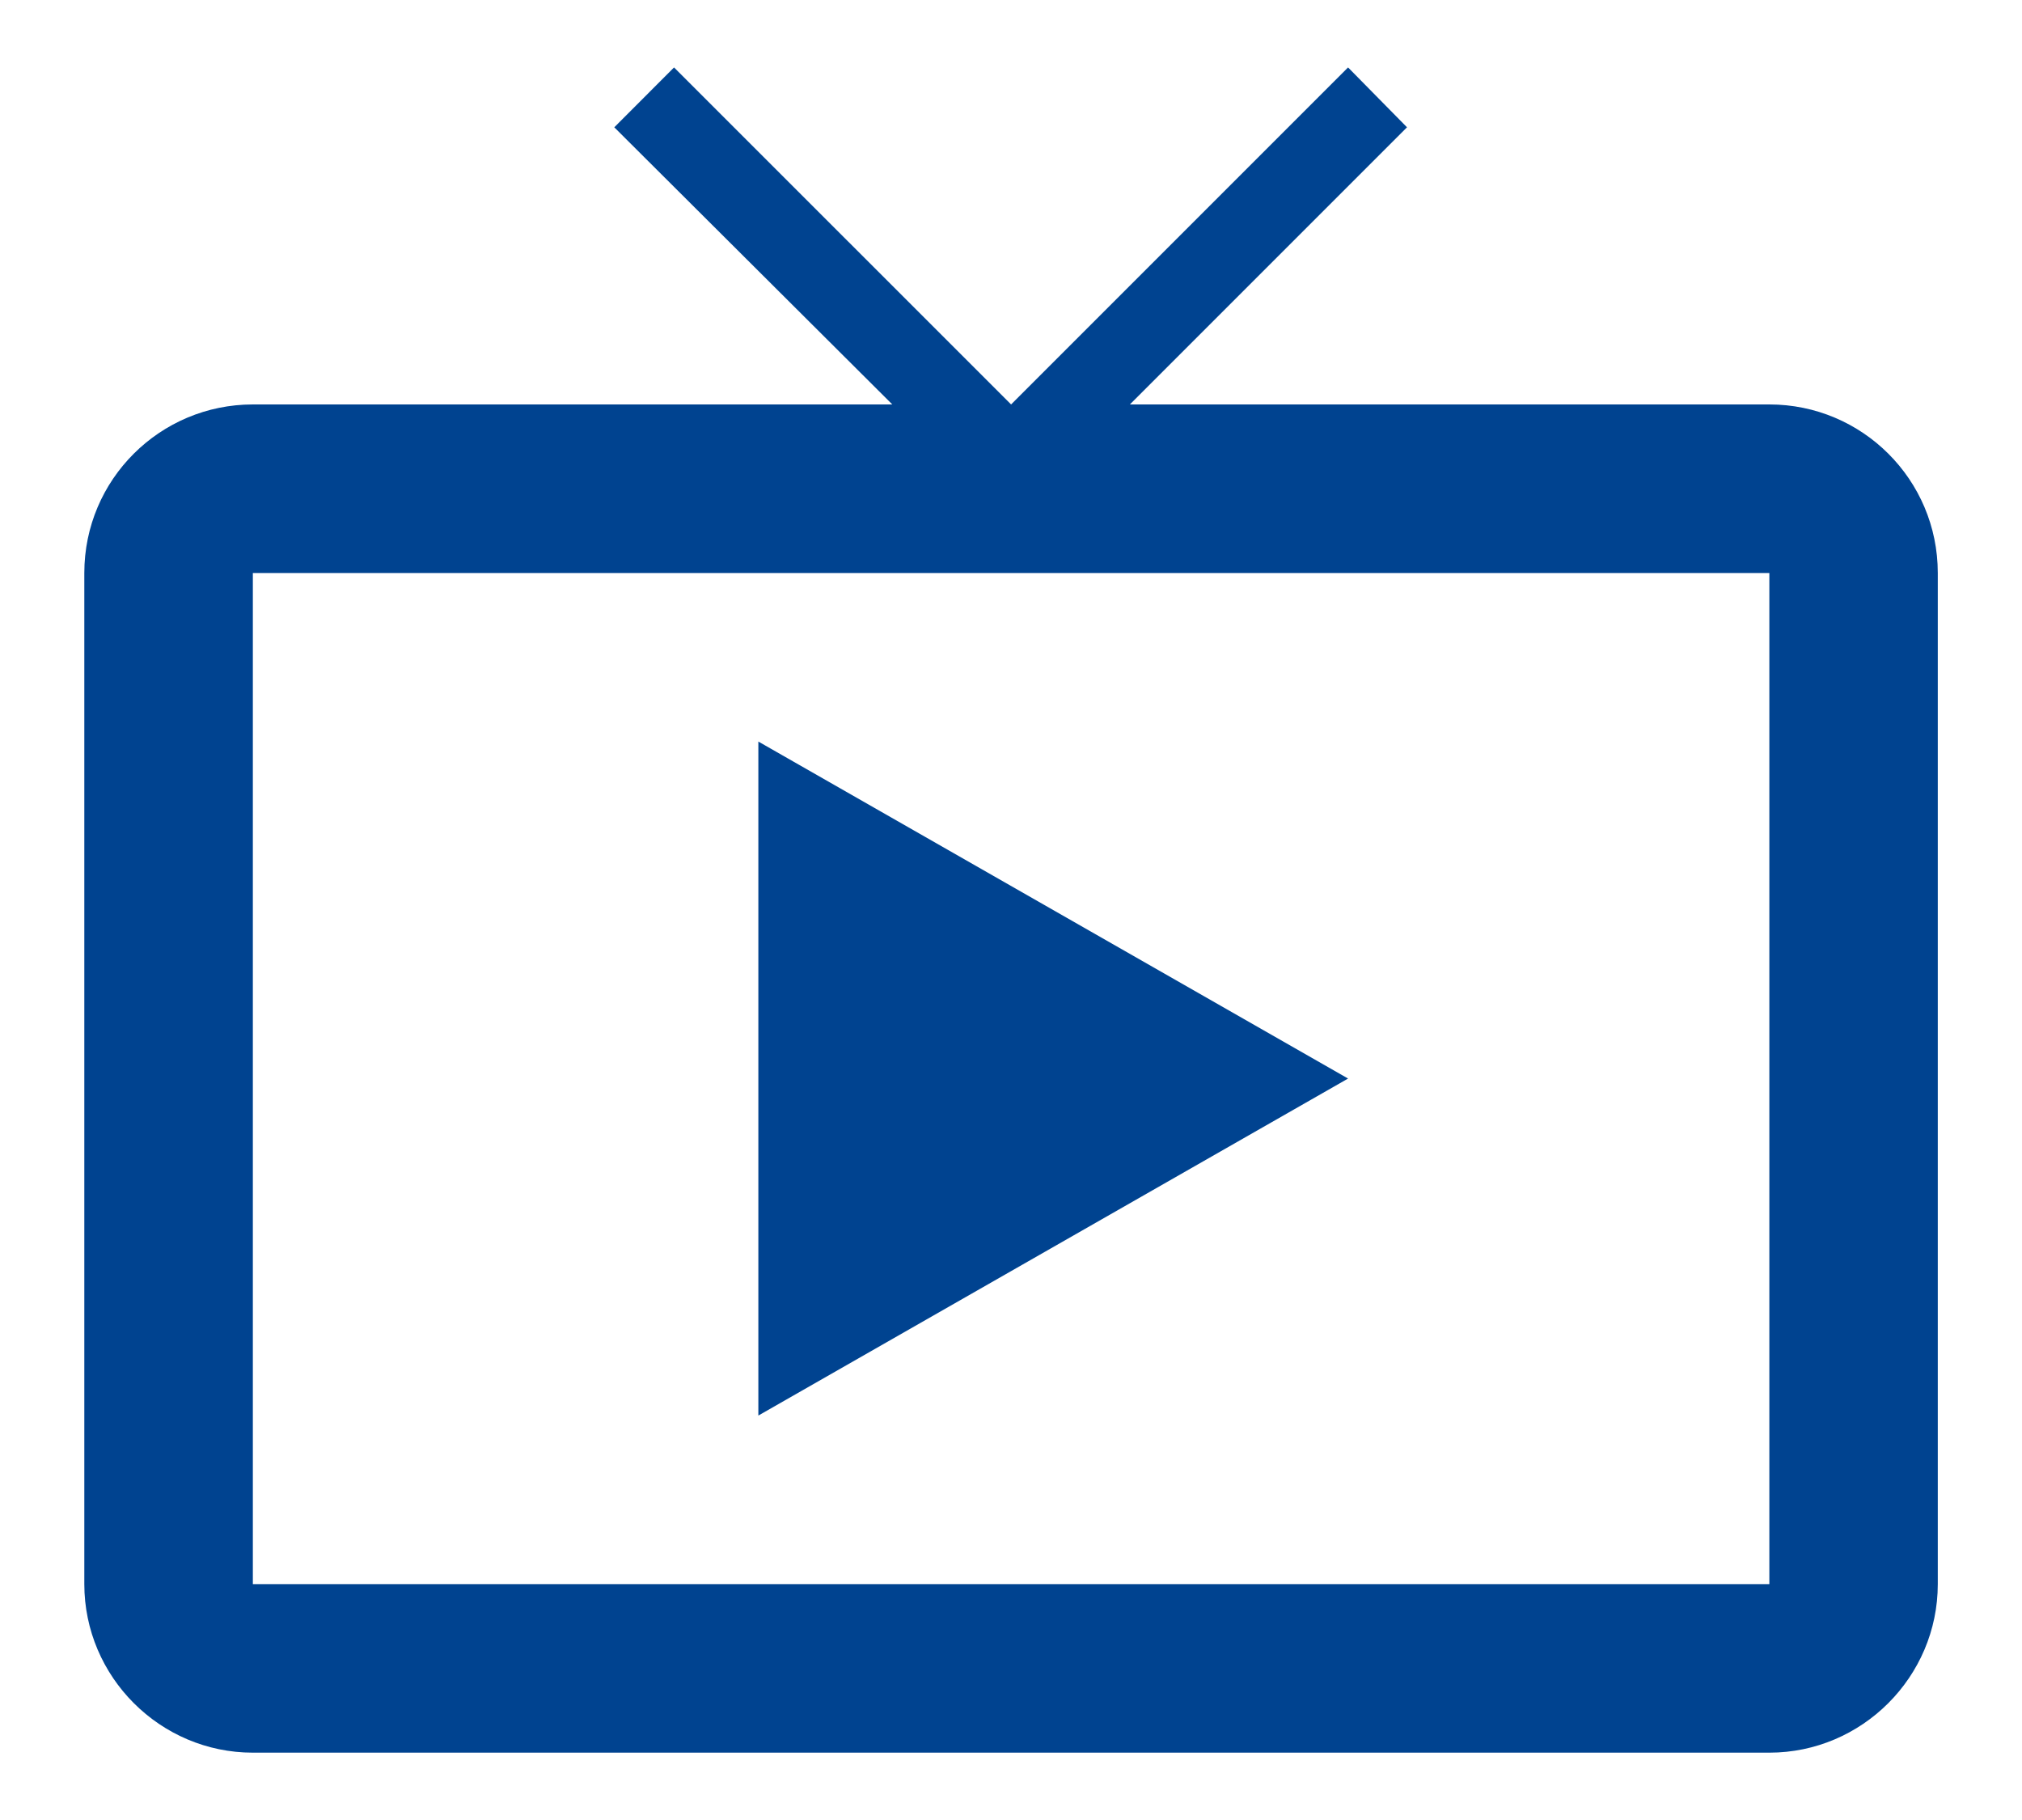<svg width="20" height="18" viewBox="0 0 20 18" fill="none" xmlns="http://www.w3.org/2000/svg">
<path d="M17.501 4H11.176L13.917 1.259L13.334 0.667L10.001 4L6.667 0.667L6.076 1.259L8.826 4H2.501C1.584 4 0.834 4.742 0.834 5.667V15.667C0.834 16.584 1.584 17.334 2.501 17.334H17.501C18.417 17.334 19.167 16.584 19.167 15.667V5.667C19.167 4.742 18.417 4 17.501 4ZM17.501 15.667H2.501V5.667H17.501V15.667ZM7.501 7.334V14L13.334 10.667L7.501 7.334Z" fill="#004390"/>
</svg>
